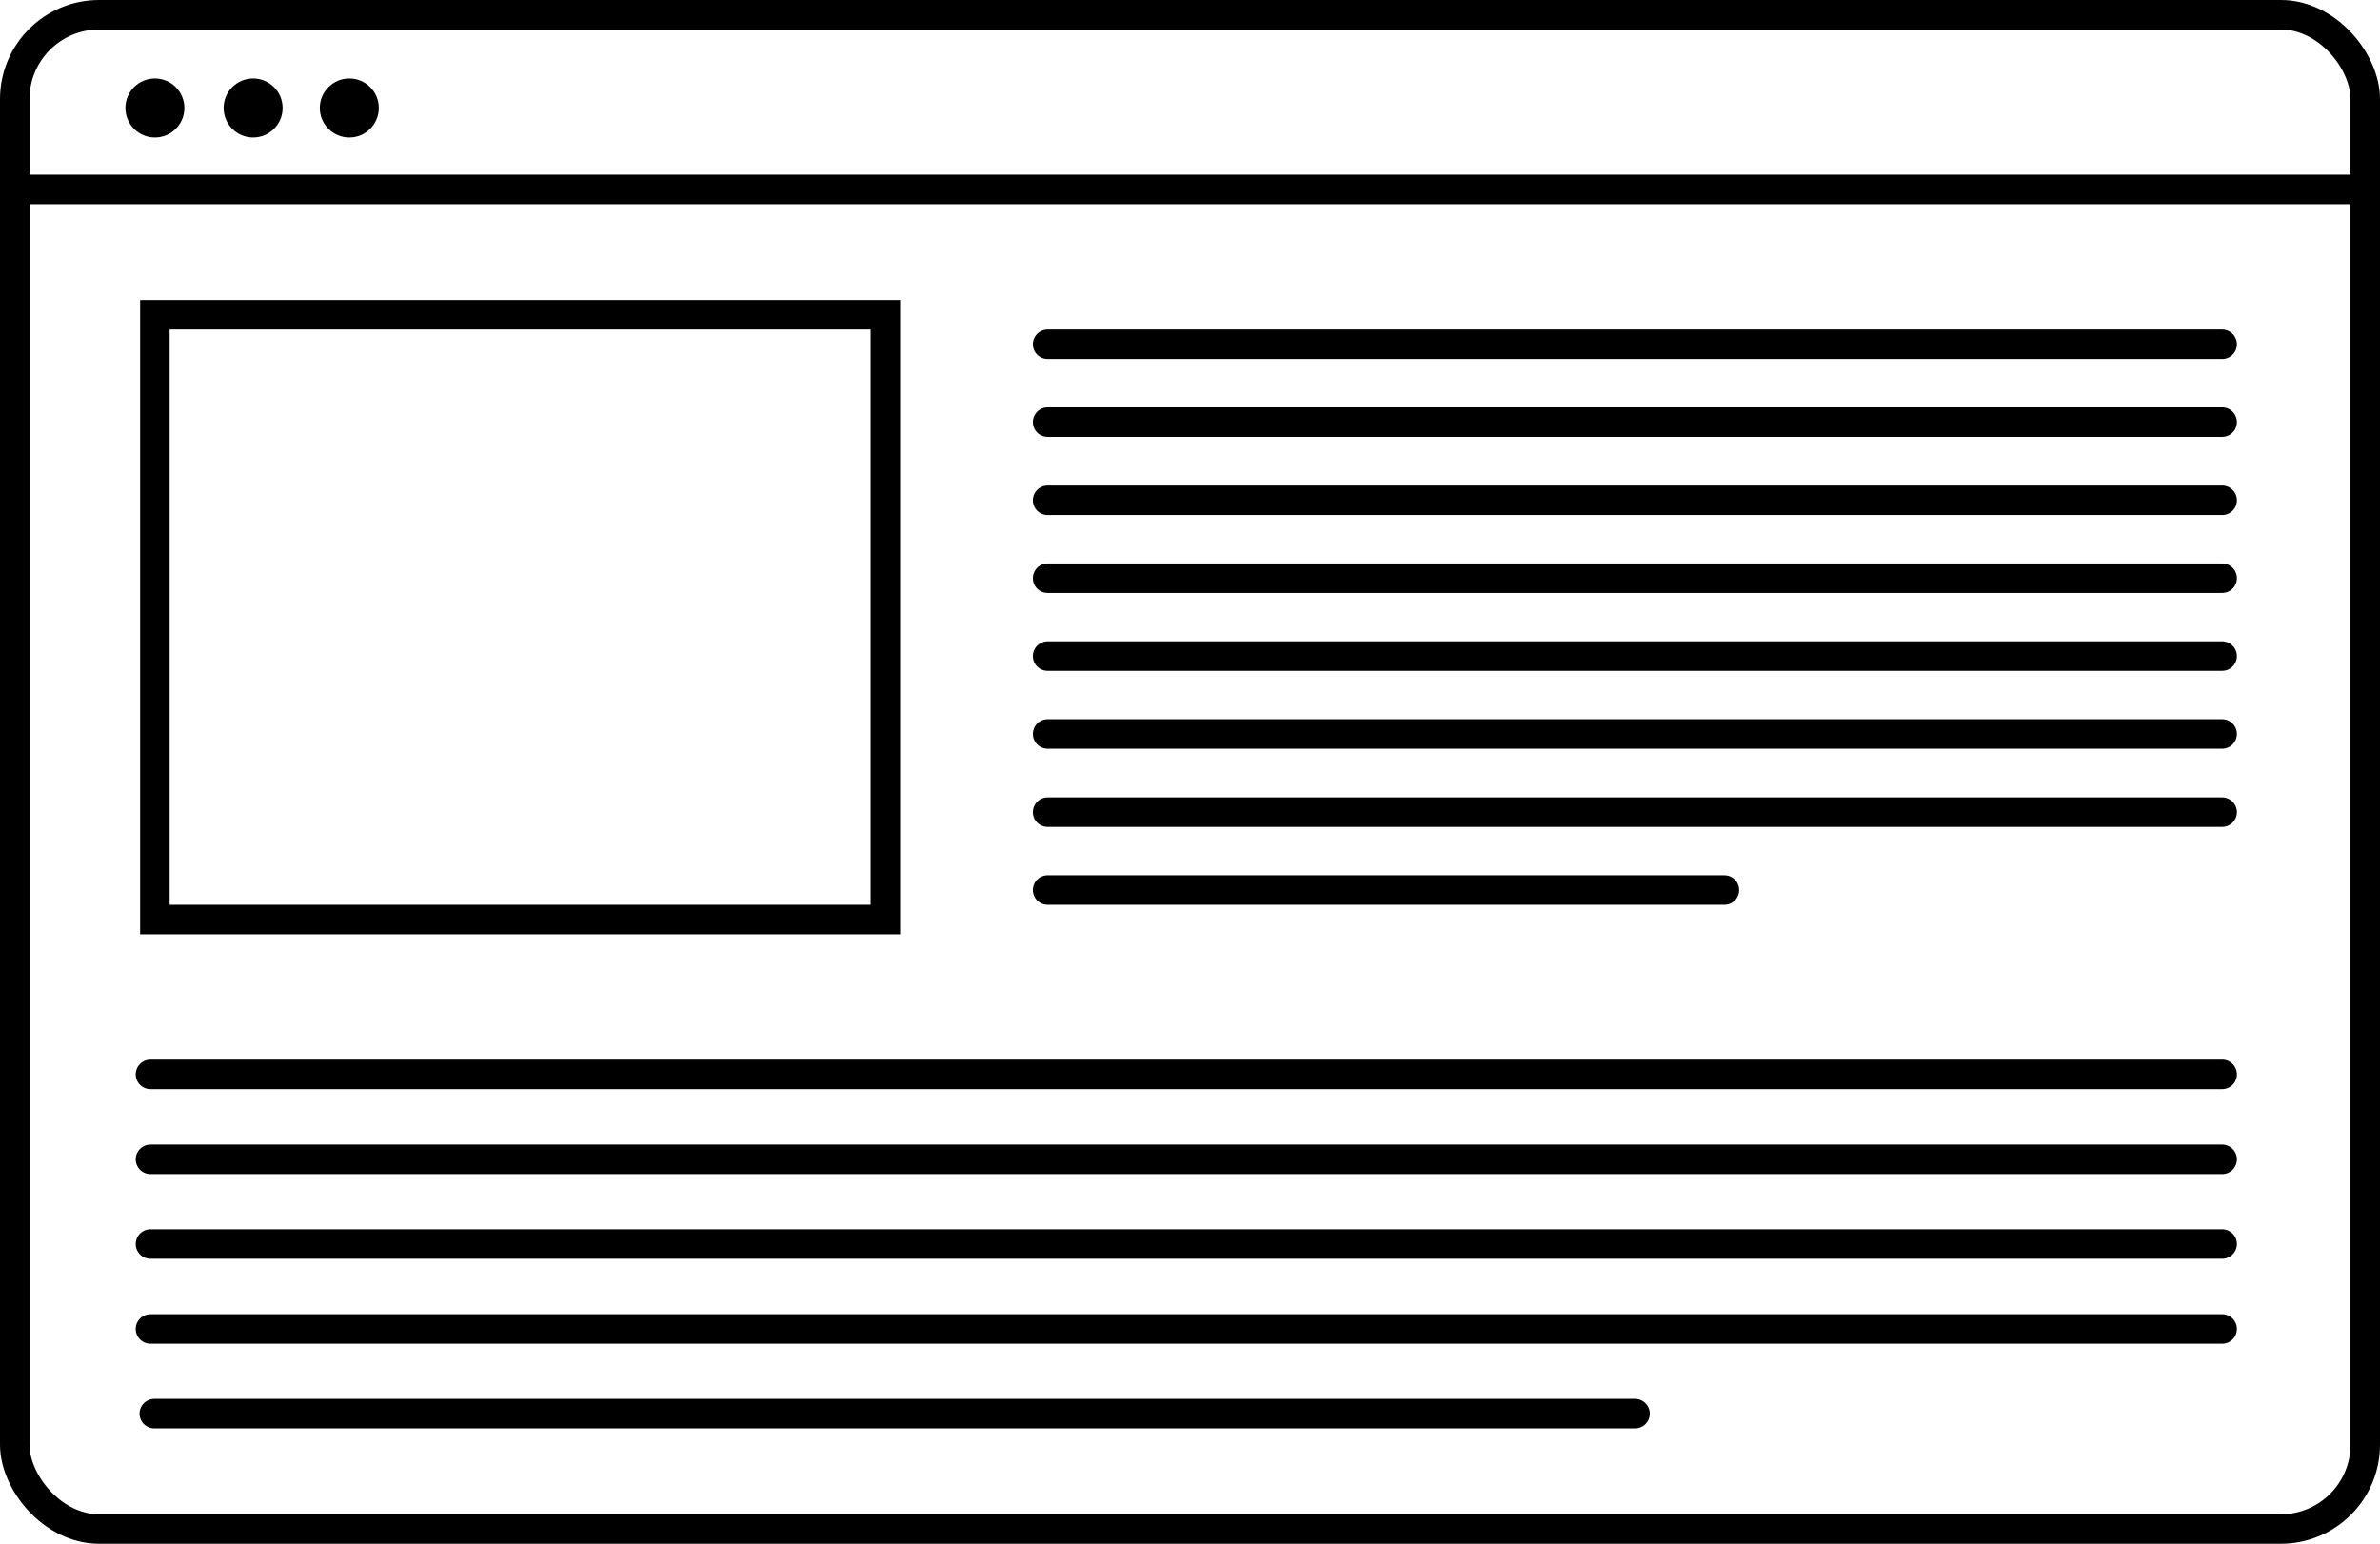 <?xml version="1.0" encoding="UTF-8" standalone="no"?>
<svg
   data-name="Calque 1"
   viewBox="0 0 80.67 52.33"
   x="0px"
   y="0px"
   version="1.1"
   id="svg16"
   sodipodi:docname="www.svg"
   width="80.67"
   height="52.33"
   inkscape:version="1.3.2 (091e20ef0f, 2023-11-25)"
   xmlns:inkscape="http://www.inkscape.org/namespaces/inkscape"
   xmlns:sodipodi="http://sodipodi.sourceforge.net/DTD/sodipodi-0.dtd"
   xmlns="http://www.w3.org/2000/svg"
   xmlns:svg="http://www.w3.org/2000/svg"
   xmlns:rdf="http://www.w3.org/1999/02/22-rdf-syntax-ns#"
   xmlns:cc="http://creativecommons.org/ns#"
   xmlns:dc="http://purl.org/dc/elements/1.1/">
  <sodipodi:namedview
     id="namedview16"
     pagecolor="#ffffff"
     bordercolor="#000000"
     borderopacity="0.25"
     inkscape:showpageshadow="2"
     inkscape:pageopacity="0.0"
     inkscape:pagecheckerboard="0"
     inkscape:deskcolor="#d1d1d1"
     inkscape:zoom="9.32"
     inkscape:cx="39.270386"
     inkscape:cy="40.718884"
     inkscape:window-width="2560"
     inkscape:window-height="1371"
     inkscape:window-x="0"
     inkscape:window-y="0"
     inkscape:window-maximized="1"
     inkscape:current-layer="svg16" />
  <defs
     id="defs1">
    <style
       id="style1">.cls-1,.cls-2{fill:none;stroke:#000;}.cls-1{stroke-miterlimit:10;}.cls-2{stroke-linecap:round;stroke-linejoin:round;}</style>
  </defs>
  <title
     id="title1">Plan de travail 72</title>
  <rect
     class="cls-1"
     x="0.5"
     y="0.5"
     width="79.67"
     height="51.33"
     rx="2.86"
     ry="2.86"
     id="rect1" />
  <line
     class="cls-1"
     x1="0.5"
     y1="6.42"
     x2="80.17"
     y2="6.42"
     id="line1" />
  <circle
     cx="5.25"
     cy="3.66"
     r="1"
     id="circle1" />
  <circle
     cx="8.58"
     cy="3.66"
     r="1"
     id="circle2" />
  <circle
     cx="11.84"
     cy="3.66"
     r="1"
     id="circle3" />
  <rect
     class="cls-1"
     x="5.25"
     y="10.67"
     width="24.76"
     height="20.5"
     id="rect3" />
  <line
     class="cls-2"
     x1="35.51"
     y1="11.67"
     x2="75.32"
     y2="11.67"
     id="line3" />
  <line
     class="cls-2"
     x1="35.51"
     y1="14.31"
     x2="75.32"
     y2="14.31"
     id="line4" />
  <line
     class="cls-2"
     x1="35.51"
     y1="16.96"
     x2="75.32"
     y2="16.96"
     id="line5" />
  <line
     class="cls-2"
     x1="35.51"
     y1="19.6"
     x2="75.32"
     y2="19.6"
     id="line6" />
  <line
     class="cls-2"
     x1="35.51"
     y1="22.24"
     x2="75.32"
     y2="22.24"
     id="line7" />
  <line
     class="cls-2"
     x1="35.51"
     y1="24.88"
     x2="75.32"
     y2="24.88"
     id="line8" />
  <line
     class="cls-2"
     x1="35.51"
     y1="27.53"
     x2="75.32"
     y2="27.53"
     id="line9" />
  <line
     class="cls-2"
     x1="35.51"
     y1="30.17"
     x2="58.45"
     y2="30.17"
     id="line10" />
  <line
     class="cls-2"
     x1="5.1"
     y1="36.42"
     x2="75.32"
     y2="36.42"
     id="line11" />
  <line
     class="cls-2"
     x1="5.1"
     y1="39.3"
     x2="75.32"
     y2="39.3"
     id="line12" />
  <line
     class="cls-2"
     x1="5.1"
     y1="42.17"
     x2="75.32"
     y2="42.17"
     id="line13" />
  <line
     class="cls-2"
     x1="5.1"
     y1="45.05"
     x2="75.32"
     y2="45.05"
     id="line14" />
  <line
     class="cls-2"
     x1="5.23"
     y1="47.92"
     x2="55.42"
     y2="47.92"
     id="line15" />
</svg>
